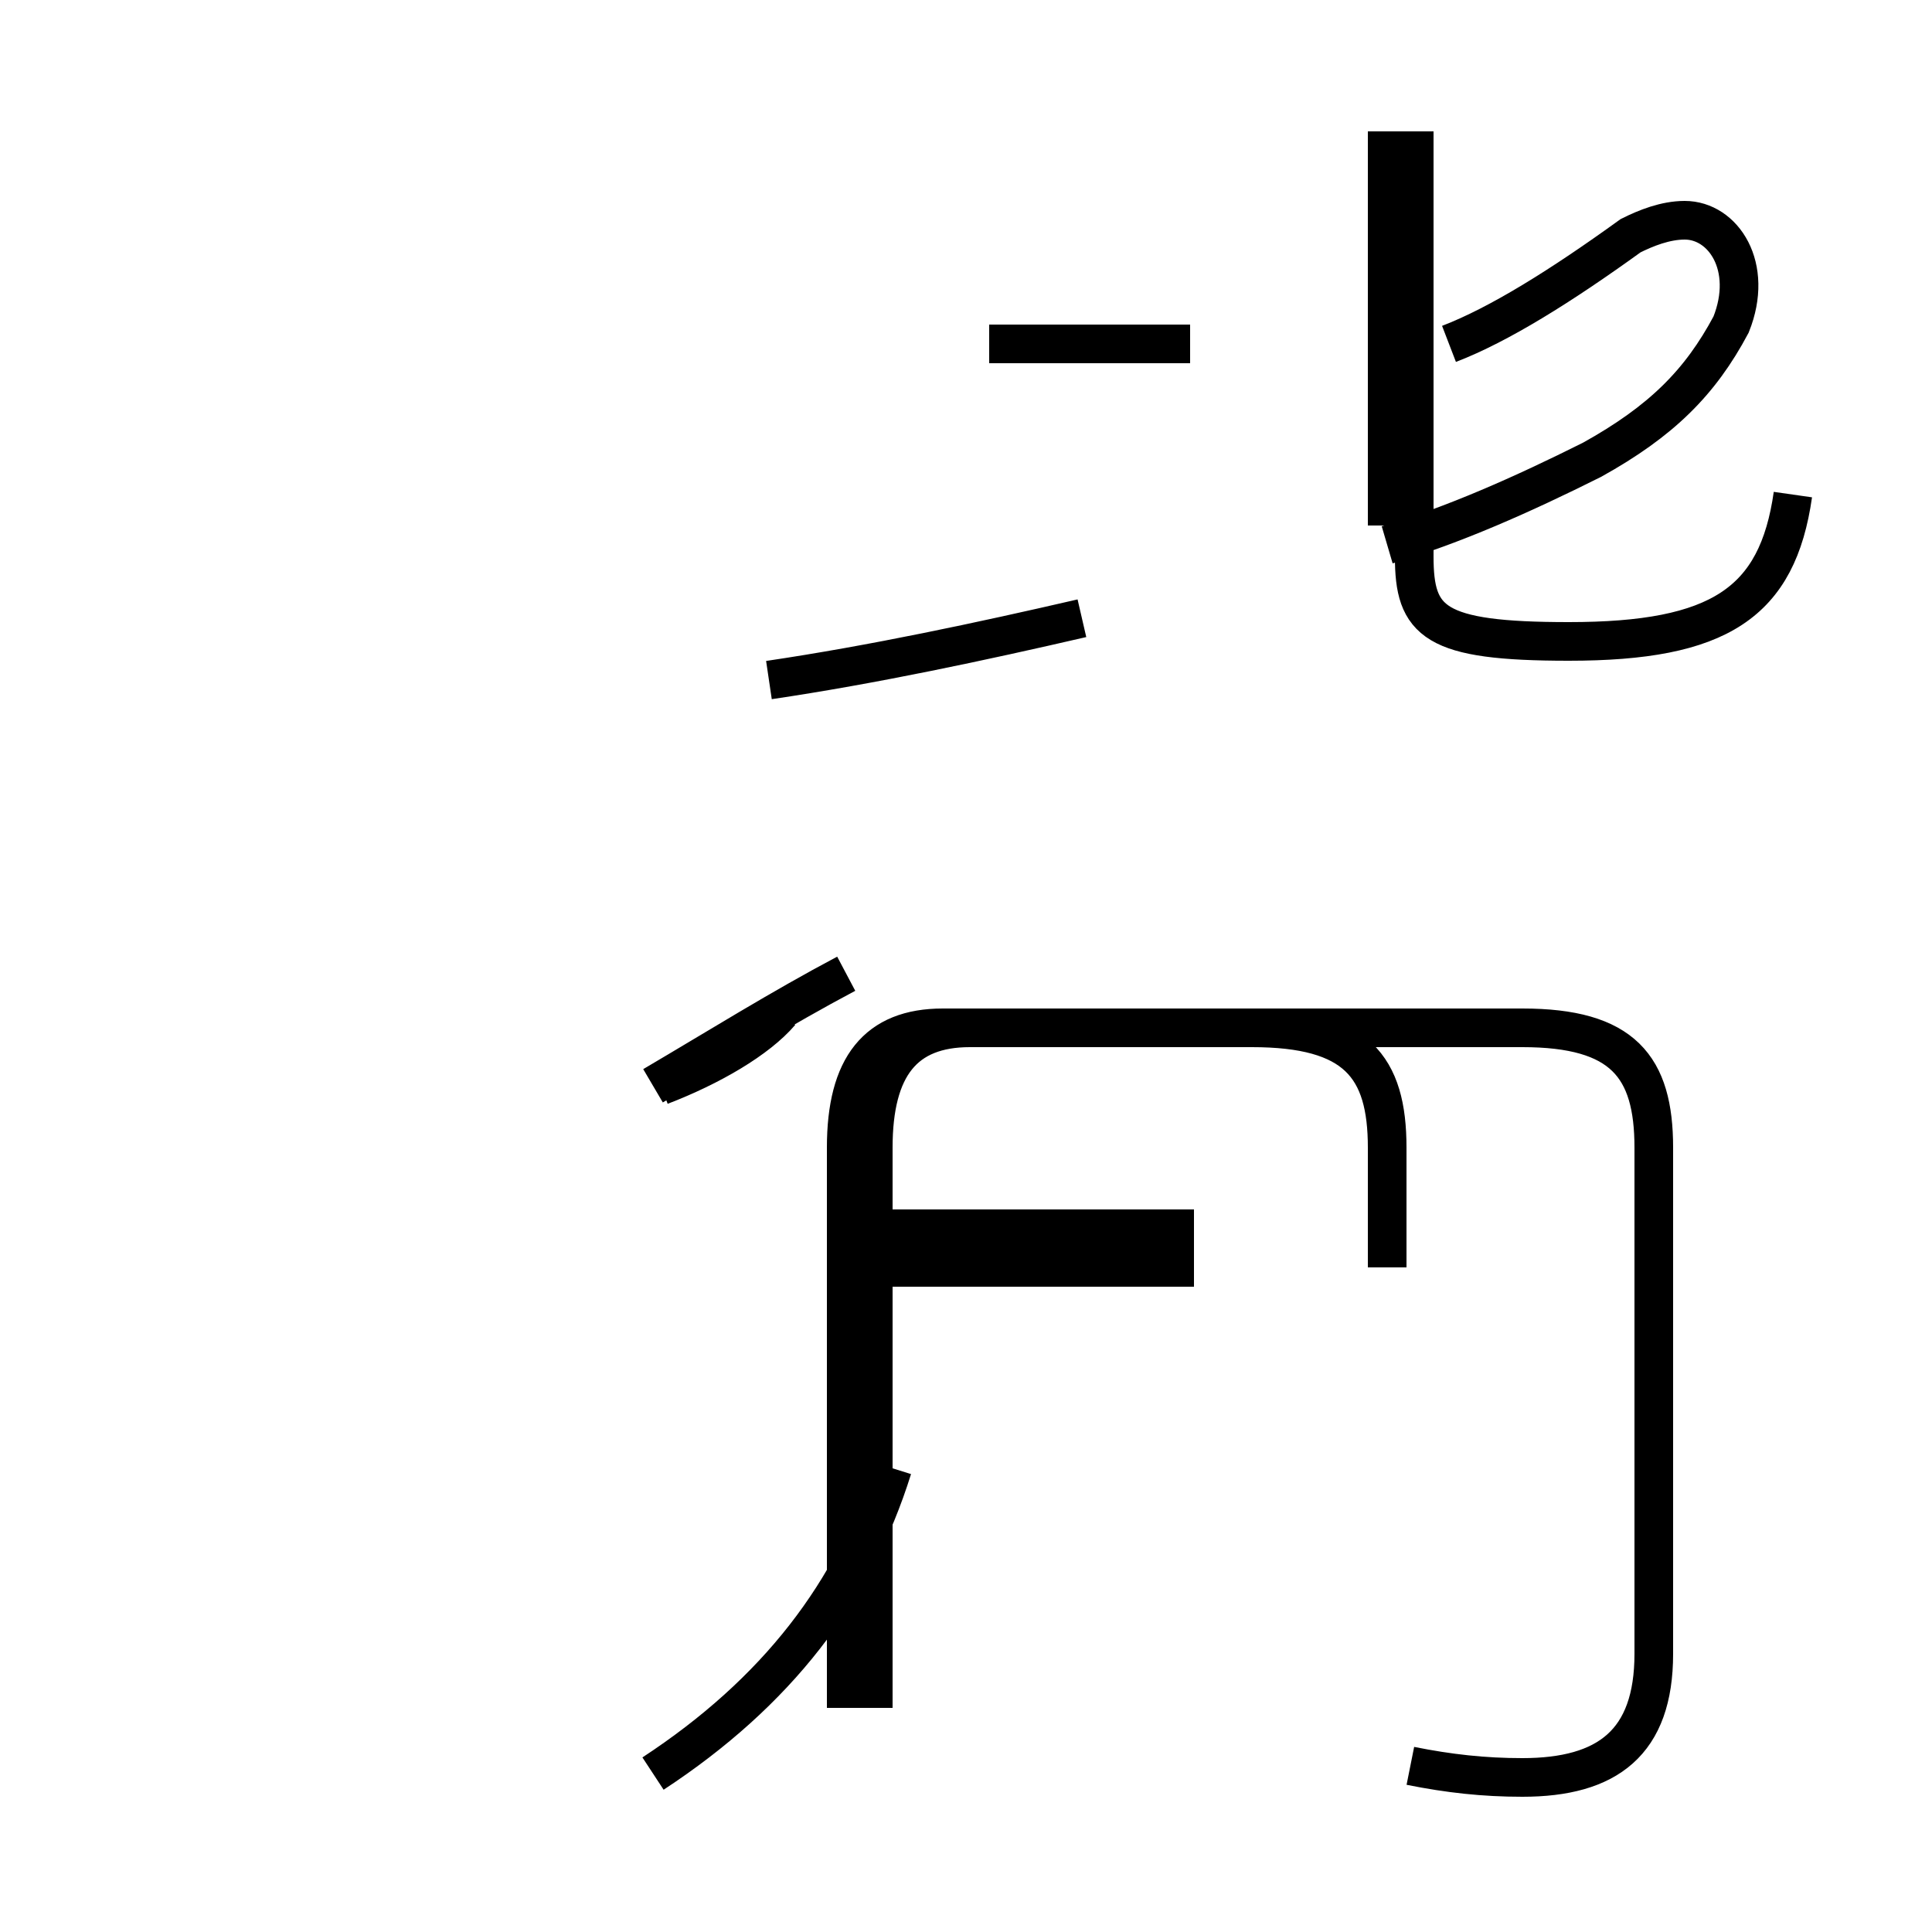 <?xml version='1.0' encoding='utf8'?>
<svg viewBox="0.0 -44.0 50.0 50.0" version="1.1" xmlns="http://www.w3.org/2000/svg">
<rect x="0.0" y="-44.0" width="50.0" height="50.0" fill="#808080" stroke="none"/>
<rect x="-1000" y="-1000" width="2000" height="2000" stroke="white" fill="white"/>
<g style="fill:none; stroke:#000000;  stroke-width:1">
<path d="M 16.9 15.9 C 18.6 16.9 20.2 17.9 21.9 18.8 M 16.9 -1.9 C 20.1 0.2 22.1 2.8 23.1 6.0 M 17.1 15.9 C 18.4 16.4 19.6 17.1 20.2 17.8 M 19.9 26.4 C 22.6 26.8 25.4 27.4 28.0 28.0 M 30.8 35.1 L 25.6 35.1 M 30.9 12.2 L 22.9 12.2 M 30.9 11.2 L 22.9 11.2 M 36.5 -1.7 C 37.5 -1.9 38.4 -2.0 39.4 -2.0 C 41.6 -2.0 42.8 -1.1 42.8 1.2 L 42.8 14.3 C 42.8 16.4 42.0 17.4 39.4 17.4 L 25.1 17.4 C 23.4 17.4 22.6 16.4 22.6 14.3 L 22.6 -0.2 M 35.9 11.2 L 35.9 14.3 C 35.9 16.4 35.1 17.4 32.4 17.4 L 24.4 17.4 C 22.7 17.4 21.9 16.4 21.9 14.3 L 21.9 -0.2 M 35.9 29.9 C 37.6 30.4 39.4 31.2 41.2 32.1 C 43.0 33.1 44.0 34.1 44.8 35.6 C 45.4 37.1 44.6 38.3 43.6 38.3 C 43.1 38.3 42.6 38.1 42.2 37.9 C 40.4 36.6 38.8 35.6 37.5 35.1 M 35.9 30.4 L 35.9 40.6 M 46.4 31.2 C 46.0 28.4 44.5 27.4 40.6 27.4 C 37.1 27.4 36.6 27.9 36.6 29.6 L 36.6 40.6" transform="scale(1, -1)" />
</g>
</svg>